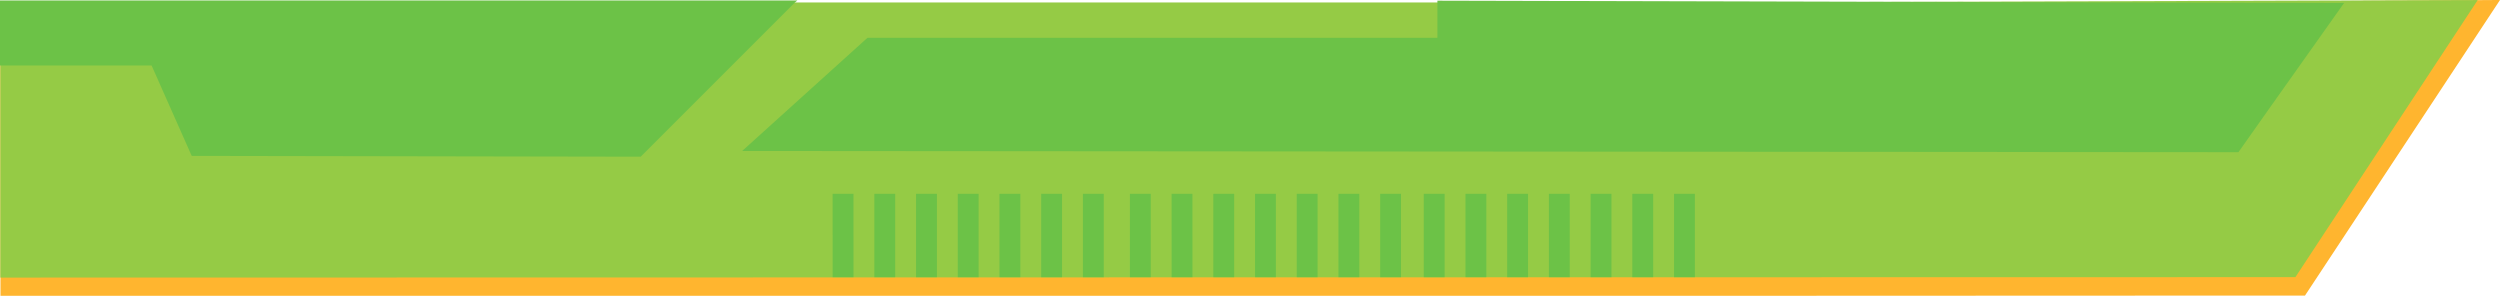 <svg xmlns="http://www.w3.org/2000/svg" width="584.368" height="69.141" viewBox="0 0 584.368 69.141">
  <g id="pv_referencias" transform="translate(0 87.702)">
    <g id="Grupo_570" data-name="Grupo 570" transform="translate(582.611 -87.702)">
      <path id="Caminho_729" data-name="Caminho 729" d="M0,0-183.552,1.218v7.86H-582.529l.034,60.063H-172.71l91.605-.038h37.27L1.757,0Z" fill="#ffb52f"/>
    </g>
    <g id="Grupo_571" data-name="Grupo 571" transform="translate(396.933 -87.129)">
      <path id="Caminho_730" data-name="Caminho 730" d="M0,0H-396.85V64.309h0l536.46-.1L182.221-.553Z" fill="#95cb45"/>
    </g>
    <g id="Grupo_572" data-name="Grupo 572" transform="translate(0 -87.588)">
      <path id="Caminho_731" data-name="Caminho 731" d="M0,0V15.184H35.431l9.381,21.143,104.952.186L185.925.353,186.378,0Z" fill="#6cc247"/>
    </g>
    <path id="Caminho_732" data-name="Caminho 732" d="M396.174-22.9H391.3V-42.4h4.875Zm-9.75,0h-4.875V-42.4h4.875Zm-9.75,0H371.8V-42.4h4.875Zm-9.75,0h-4.875V-42.4h4.875Zm-9.75,0H352.3V-42.4h4.875Zm-9.75,0h-4.875V-42.4h4.875Zm-9.75,0H332.8V-42.4h4.875Z" fill="#6cc247"/>
    <path id="Caminho_733" data-name="Caminho 733" d="M327.484-22.9h-4.875V-42.4h4.875Zm-9.75,0h-4.875V-42.4h4.875Zm-9.75,0h-4.875V-42.4h4.875Zm-9.75,0h-4.875V-42.4h4.875Zm-9.75,0h-4.875V-42.4h4.875Zm-9.75,0h-4.875V-42.4h4.875Zm-9.75,0h-4.875V-42.4h4.875Z" fill="#6cc247"/>
    <path id="Caminho_734" data-name="Caminho 734" d="M258-22.9h-4.875V-42.4H258Zm-9.75,0h-4.875V-42.4h4.875Zm-9.75,0h-4.875V-42.4H238.5Zm-9.75,0h-4.875V-42.4h4.875Zm-9.75,0h-4.875V-42.4H219Zm-9.75,0h-4.875V-42.4h4.875Zm-9.75,0h-4.875V-42.4H199.5Z" fill="#6cc247"/>
    <g id="Grupo_573" data-name="Grupo 573" transform="translate(335.988 -78.861)">
      <path id="Caminho_735" data-name="Caminho 735" d="M0,0H-133.228L-162.52,26.456l349.76.278,7.7-10.907,17-23.978L0-8.68Z" fill="#6cc247"/>
    </g>
  </g>
</svg>
